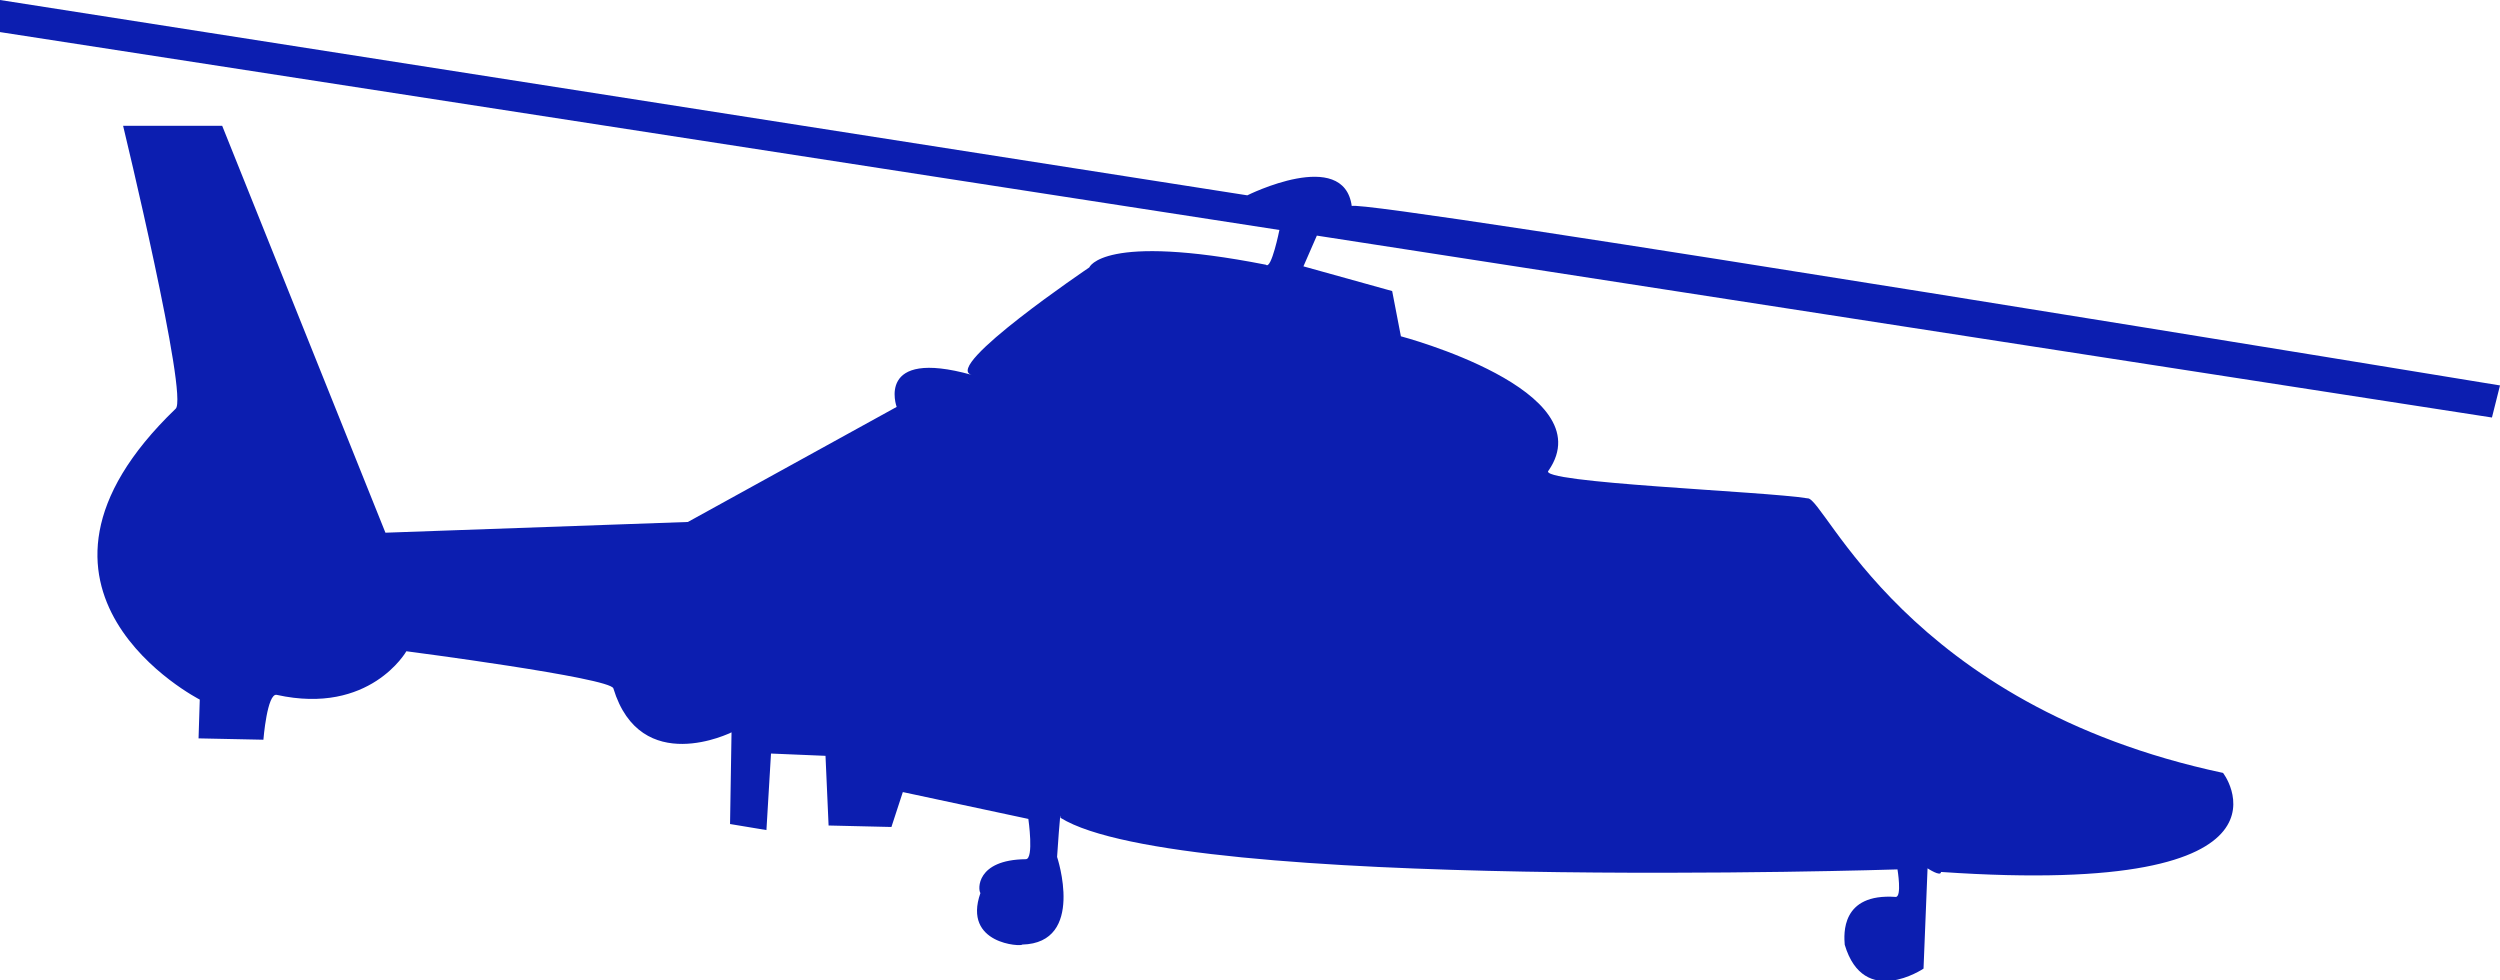 <svg xmlns="http://www.w3.org/2000/svg" viewBox="0 0 186.22 73.02"><defs><style>.cls-1{fill:#0c1eb0;}</style></defs><title>panther_allie</title><g id="Calque_2" data-name="Calque 2"><g id="PANTHER"><path class="cls-1" d="M9.17,9.37h7.38L28.71,39.68l22.53-.8,15.55-8.57s-1.6-4.39,5.58-2.39c-2.19-.6,8.77-8,8.77-8s1-2.59,13.16-.2c.4.4,1-2.59,1-2.59L0,2.39V0L92.91,14.55s7.18-3.59,7.78.8c.6-.6,85.53,13.36,85.53,13.36l-.6,2.39L98.09,17.55l-1,2.29,6.61,1.84.65,3.37s15.14,4,11,10c-1,.91,16.18,1.55,19.29,2.07,1.29-.13,7.25,15.4,30.94,20.45-.13-.26,7.25,9.32-21,7.38,0,.39-1-.27-1-.27l-.3,7.47s-4.45,3-5.87-1.78c-.06-.77-.3-3.85,3.8-3.56.47,0,.13-2.05.13-2.05S87.93,66.48,79,60.92c0-1-.26,2.91-.26,2.91s2.14,6.41-2.6,6.53c0,.16-4.46,0-3.11-3.84-.19-.23-.35-2.48,3.38-2.52.62,0,.19-3,.19-3l-9.35-2-.85,2.6-4.68-.11-.23-5.19-4.06-.17-.34,5.7-2.71-.45.11-6.83s-6.77,3.39-8.8-3.27c-.17-.79-15.42-2.77-15.42-2.77s-2.71,4.78-9.65,3.25c-.72-.18-1,3.34-1,3.34L14.79,55l.09-2.89S-1,44,13.08,30.45C14.07,29.64,9.17,9.37,9.17,9.37Z"/></g></g></svg>
